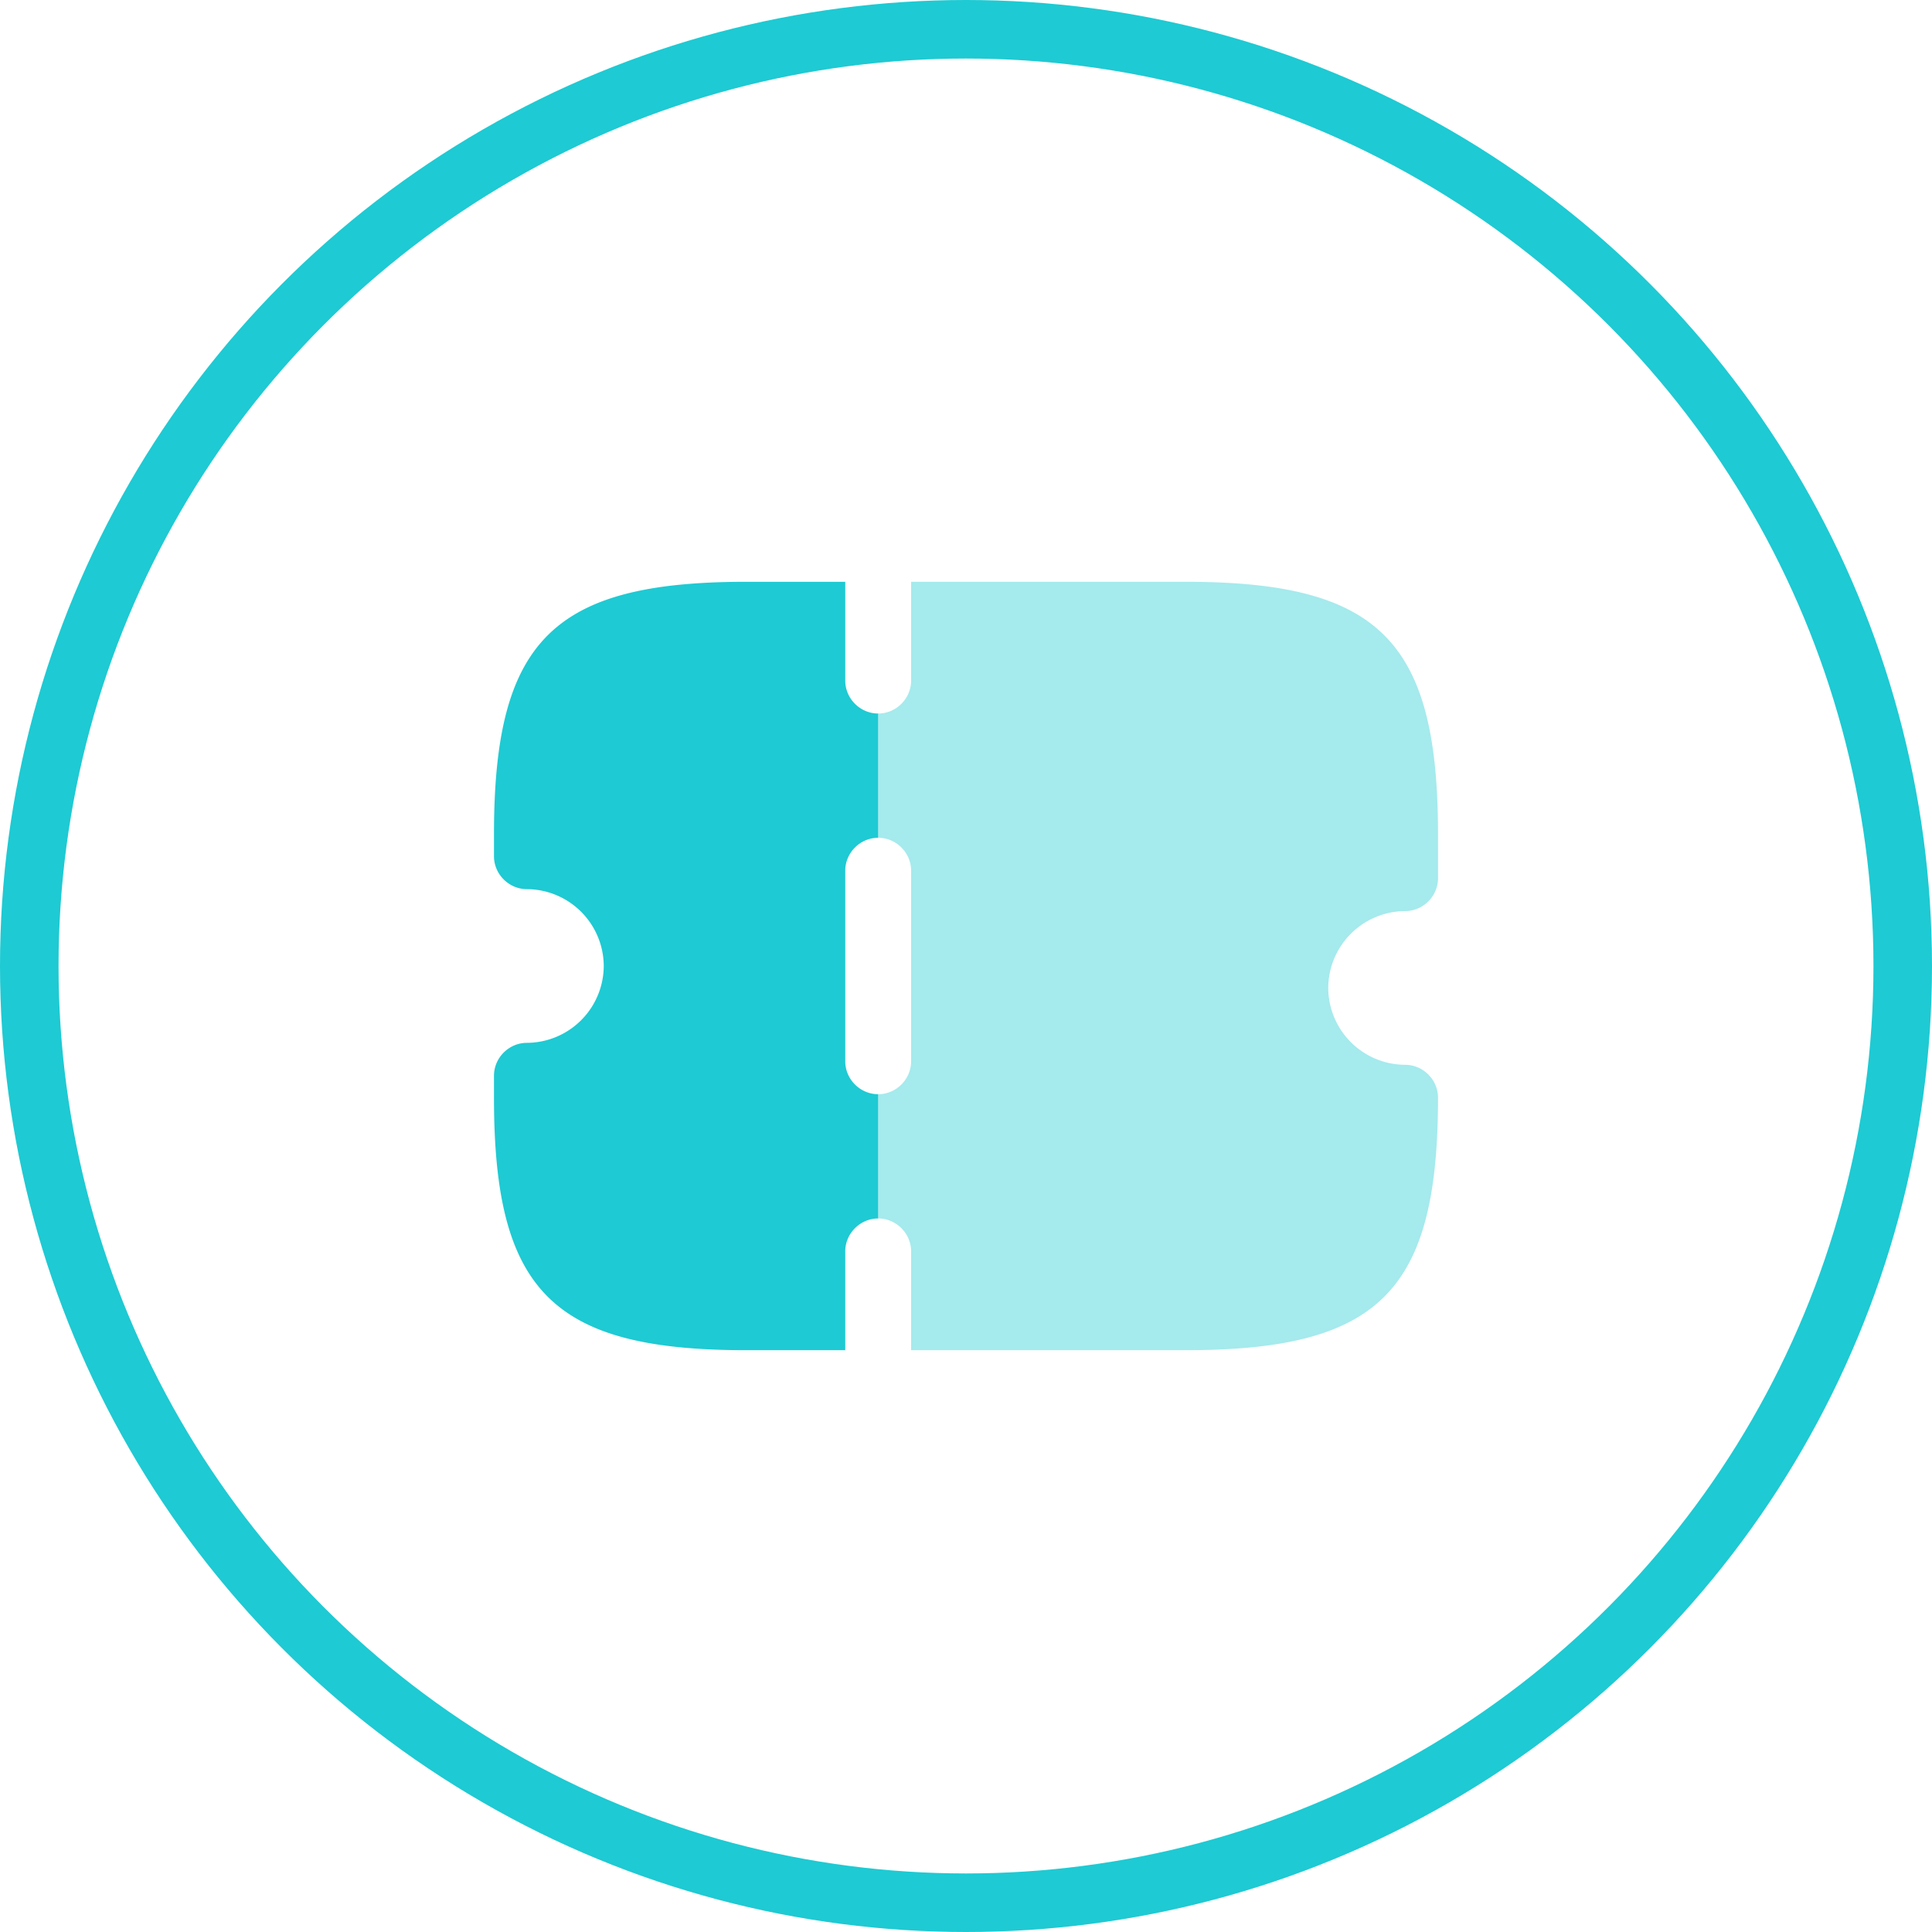 <svg width="66" height="66" viewBox="0 0 66 66" fill="none" xmlns="http://www.w3.org/2000/svg">
    <circle cx="33" cy="33" r="32" stroke="#1ECAD3" stroke-width="2"/>
    <path d="M30 28.62v-4.245c-.615 0-1.125-.51-1.125-1.125v-3.375H25.5c-6.615 0-8.625 2.01-8.625 8.625v.75c0 .615.51 1.125 1.125 1.125A2.638 2.638 0 0 1 20.625 33 2.638 2.638 0 0 1 18 35.625c-.615 0-1.125.51-1.125 1.125v.75c0 6.615 2.01 8.625 8.625 8.625h3.375V42.75c0-.615.51-1.125 1.125-1.125V37.38c-.615 0-1.125-.51-1.125-1.125v-6.51c0-.615.51-1.125 1.125-1.125z" fill="#1ECAD3"/>
    <path opacity=".4" d="M45.375 33.75A2.638 2.638 0 0 0 48 36.375c.615 0 1.125.51 1.125 1.125 0 6.615-2.01 8.625-8.625 8.625h-9.375V42.75c0-.615-.51-1.125-1.125-1.125V37.38c.615 0 1.125-.51 1.125-1.125v-6.51c0-.615-.51-1.125-1.125-1.125v-4.245c.615 0 1.125-.51 1.125-1.125v-3.375H40.5c6.615 0 8.625 2.01 8.625 8.625V30c0 .615-.51 1.125-1.125 1.125a2.638 2.638 0 0 0-2.625 2.625z" fill="#1ECAD3"/>
</svg>
